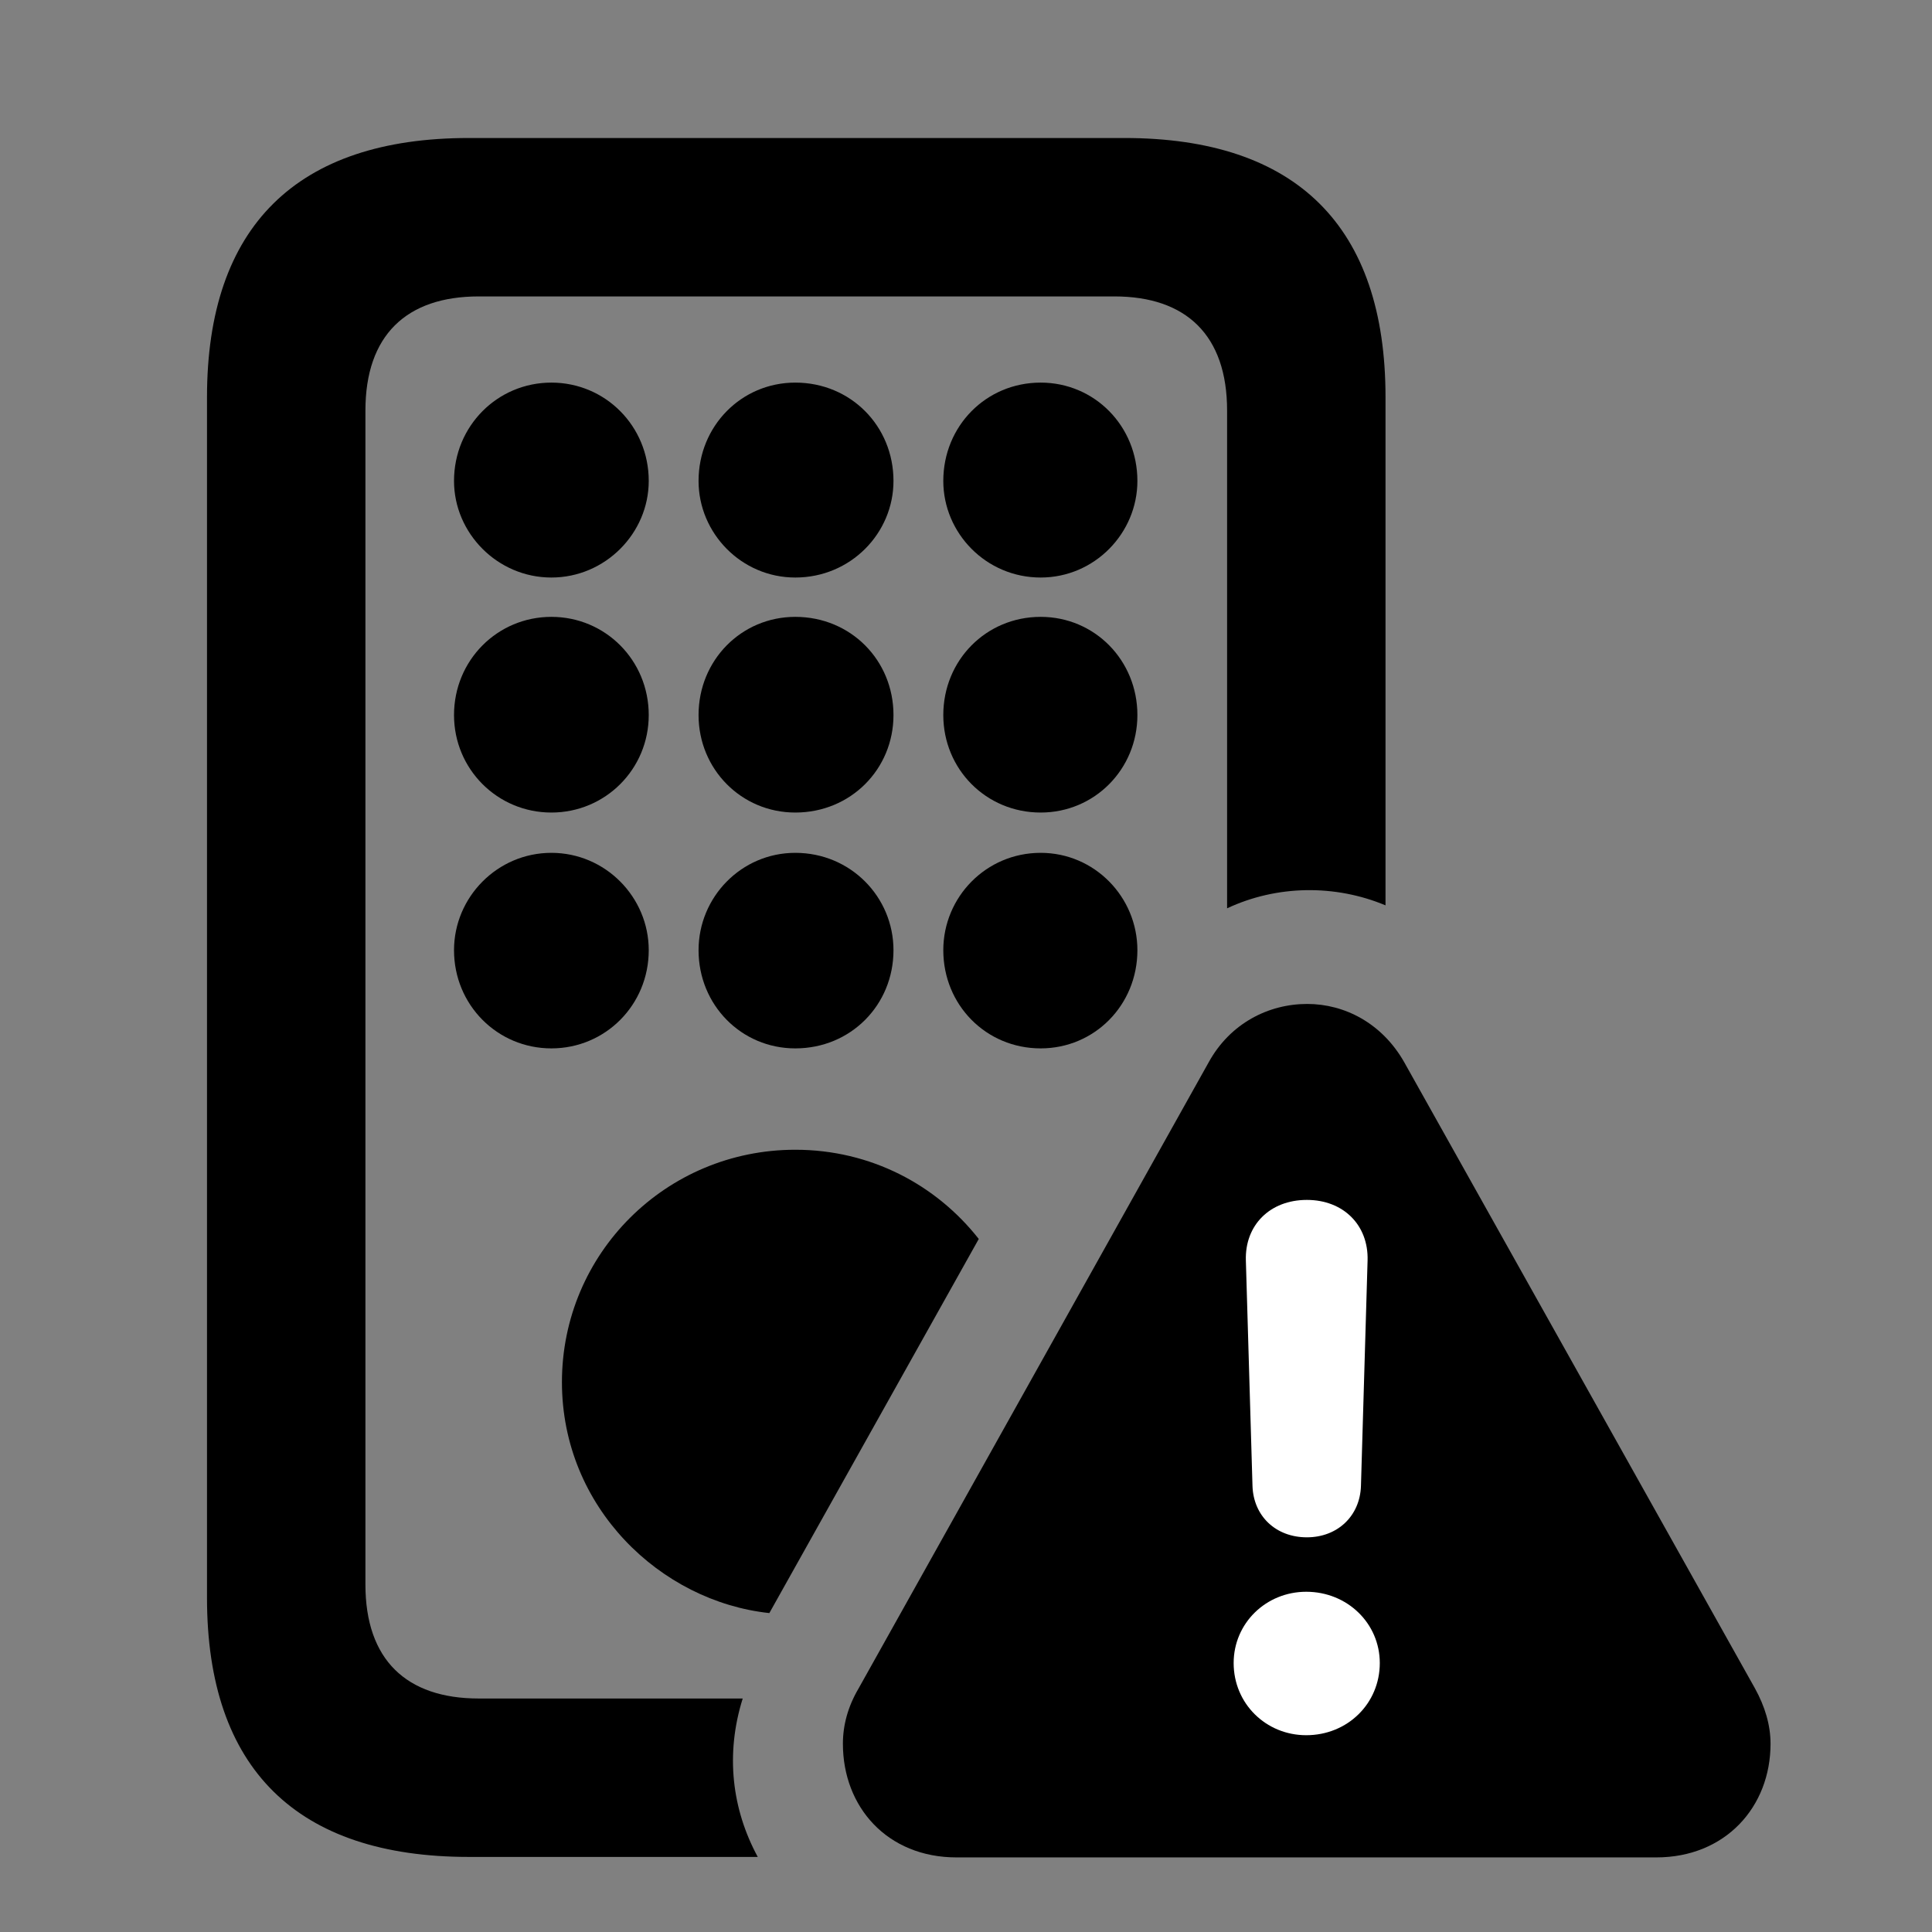 <svg width="28" height="28" viewBox="0 0 28 28" fill="none" xmlns="http://www.w3.org/2000/svg">
<rect x="0" y="0" width="28" height="28" fill="#808080" stroke="none"/>
<path d="M6.796 26.912H10.982C10.608 26.222 10.51 25.425 10.764 24.616H6.938C5.889 24.616 5.296 24.054 5.296 22.964V5.95C5.296 4.86 5.889 4.296 6.938 4.296H16.151C17.193 4.296 17.784 4.86 17.784 5.95V13.164C18.507 12.825 19.352 12.816 20.08 13.121V5.757C20.08 3.286 18.795 2 16.294 2H6.796C4.305 2 3 3.277 3 5.757V23.157C3 25.637 4.305 26.912 6.796 26.912ZM7.991 8.37C8.773 8.37 9.402 7.727 9.402 6.97C9.402 6.175 8.773 5.545 7.991 5.545C7.209 5.545 6.58 6.175 6.58 6.97C6.58 7.727 7.209 8.37 7.991 8.37ZM11.526 8.37C12.329 8.37 12.949 7.727 12.949 6.97C12.949 6.175 12.329 5.545 11.526 5.545C10.744 5.545 10.124 6.175 10.124 6.97C10.124 7.727 10.744 8.37 11.526 8.37ZM15.082 8.37C15.864 8.37 16.484 7.727 16.484 6.97C16.484 6.175 15.864 5.545 15.082 5.545C14.291 5.545 13.671 6.175 13.671 6.97C13.671 7.727 14.291 8.37 15.082 8.37ZM7.991 11.776C8.773 11.776 9.402 11.147 9.402 10.363C9.402 9.569 8.773 8.94 7.991 8.94C7.209 8.94 6.58 9.569 6.58 10.363C6.58 11.147 7.209 11.776 7.991 11.776ZM11.526 11.776C12.329 11.776 12.949 11.147 12.949 10.363C12.949 9.569 12.329 8.94 11.526 8.94C10.744 8.94 10.124 9.569 10.124 10.363C10.124 11.147 10.744 11.776 11.526 11.776ZM15.082 11.776C15.864 11.776 16.484 11.147 16.484 10.363C16.484 9.569 15.864 8.94 15.082 8.94C14.291 8.94 13.671 9.569 13.671 10.363C13.671 11.147 14.291 11.776 15.082 11.776ZM7.991 15.194C8.773 15.194 9.402 14.565 9.402 13.771C9.402 13.001 8.773 12.36 7.991 12.36C7.209 12.36 6.58 13.001 6.58 13.771C6.58 14.565 7.209 15.194 7.991 15.194ZM11.526 15.194C12.329 15.194 12.949 14.565 12.949 13.771C12.949 13.001 12.329 12.36 11.526 12.36C10.744 12.36 10.124 13.001 10.124 13.771C10.124 14.565 10.744 15.194 11.526 15.194ZM15.082 15.194C15.864 15.194 16.484 14.565 16.484 13.771C16.484 13.001 15.864 12.36 15.082 12.36C14.291 12.36 13.671 13.001 13.671 13.771C13.671 14.565 14.291 15.194 15.082 15.194ZM8.144 20.031C8.144 21.846 9.572 23.209 11.15 23.378L14.185 17.956C13.569 17.172 12.619 16.663 11.526 16.663C9.652 16.663 8.144 18.168 8.144 20.031Z" fill="black"/>
<path d="M13.863 26.919H24.003C25.005 26.919 25.66 26.188 25.66 25.272C25.66 25.003 25.58 24.733 25.433 24.467L20.352 15.396C20.03 14.828 19.486 14.55 18.945 14.55C18.383 14.55 17.827 14.832 17.517 15.396L12.445 24.467C12.288 24.733 12.216 25.003 12.216 25.272C12.216 26.188 12.859 26.919 13.863 26.919Z" fill="black"/>
<path d="M18.931 25.148C18.345 25.148 17.879 24.688 17.879 24.102C17.879 23.525 18.348 23.069 18.931 23.069C19.526 23.069 19.997 23.527 19.997 24.102C19.997 24.688 19.53 25.148 18.931 25.148ZM18.94 22.28C18.49 22.28 18.166 21.972 18.152 21.535L18.056 18.268C18.04 17.757 18.404 17.39 18.94 17.39C19.469 17.39 19.835 17.755 19.82 18.268L19.724 21.535C19.71 21.972 19.383 22.28 18.94 22.28Z" fill="white"/>
</svg>
